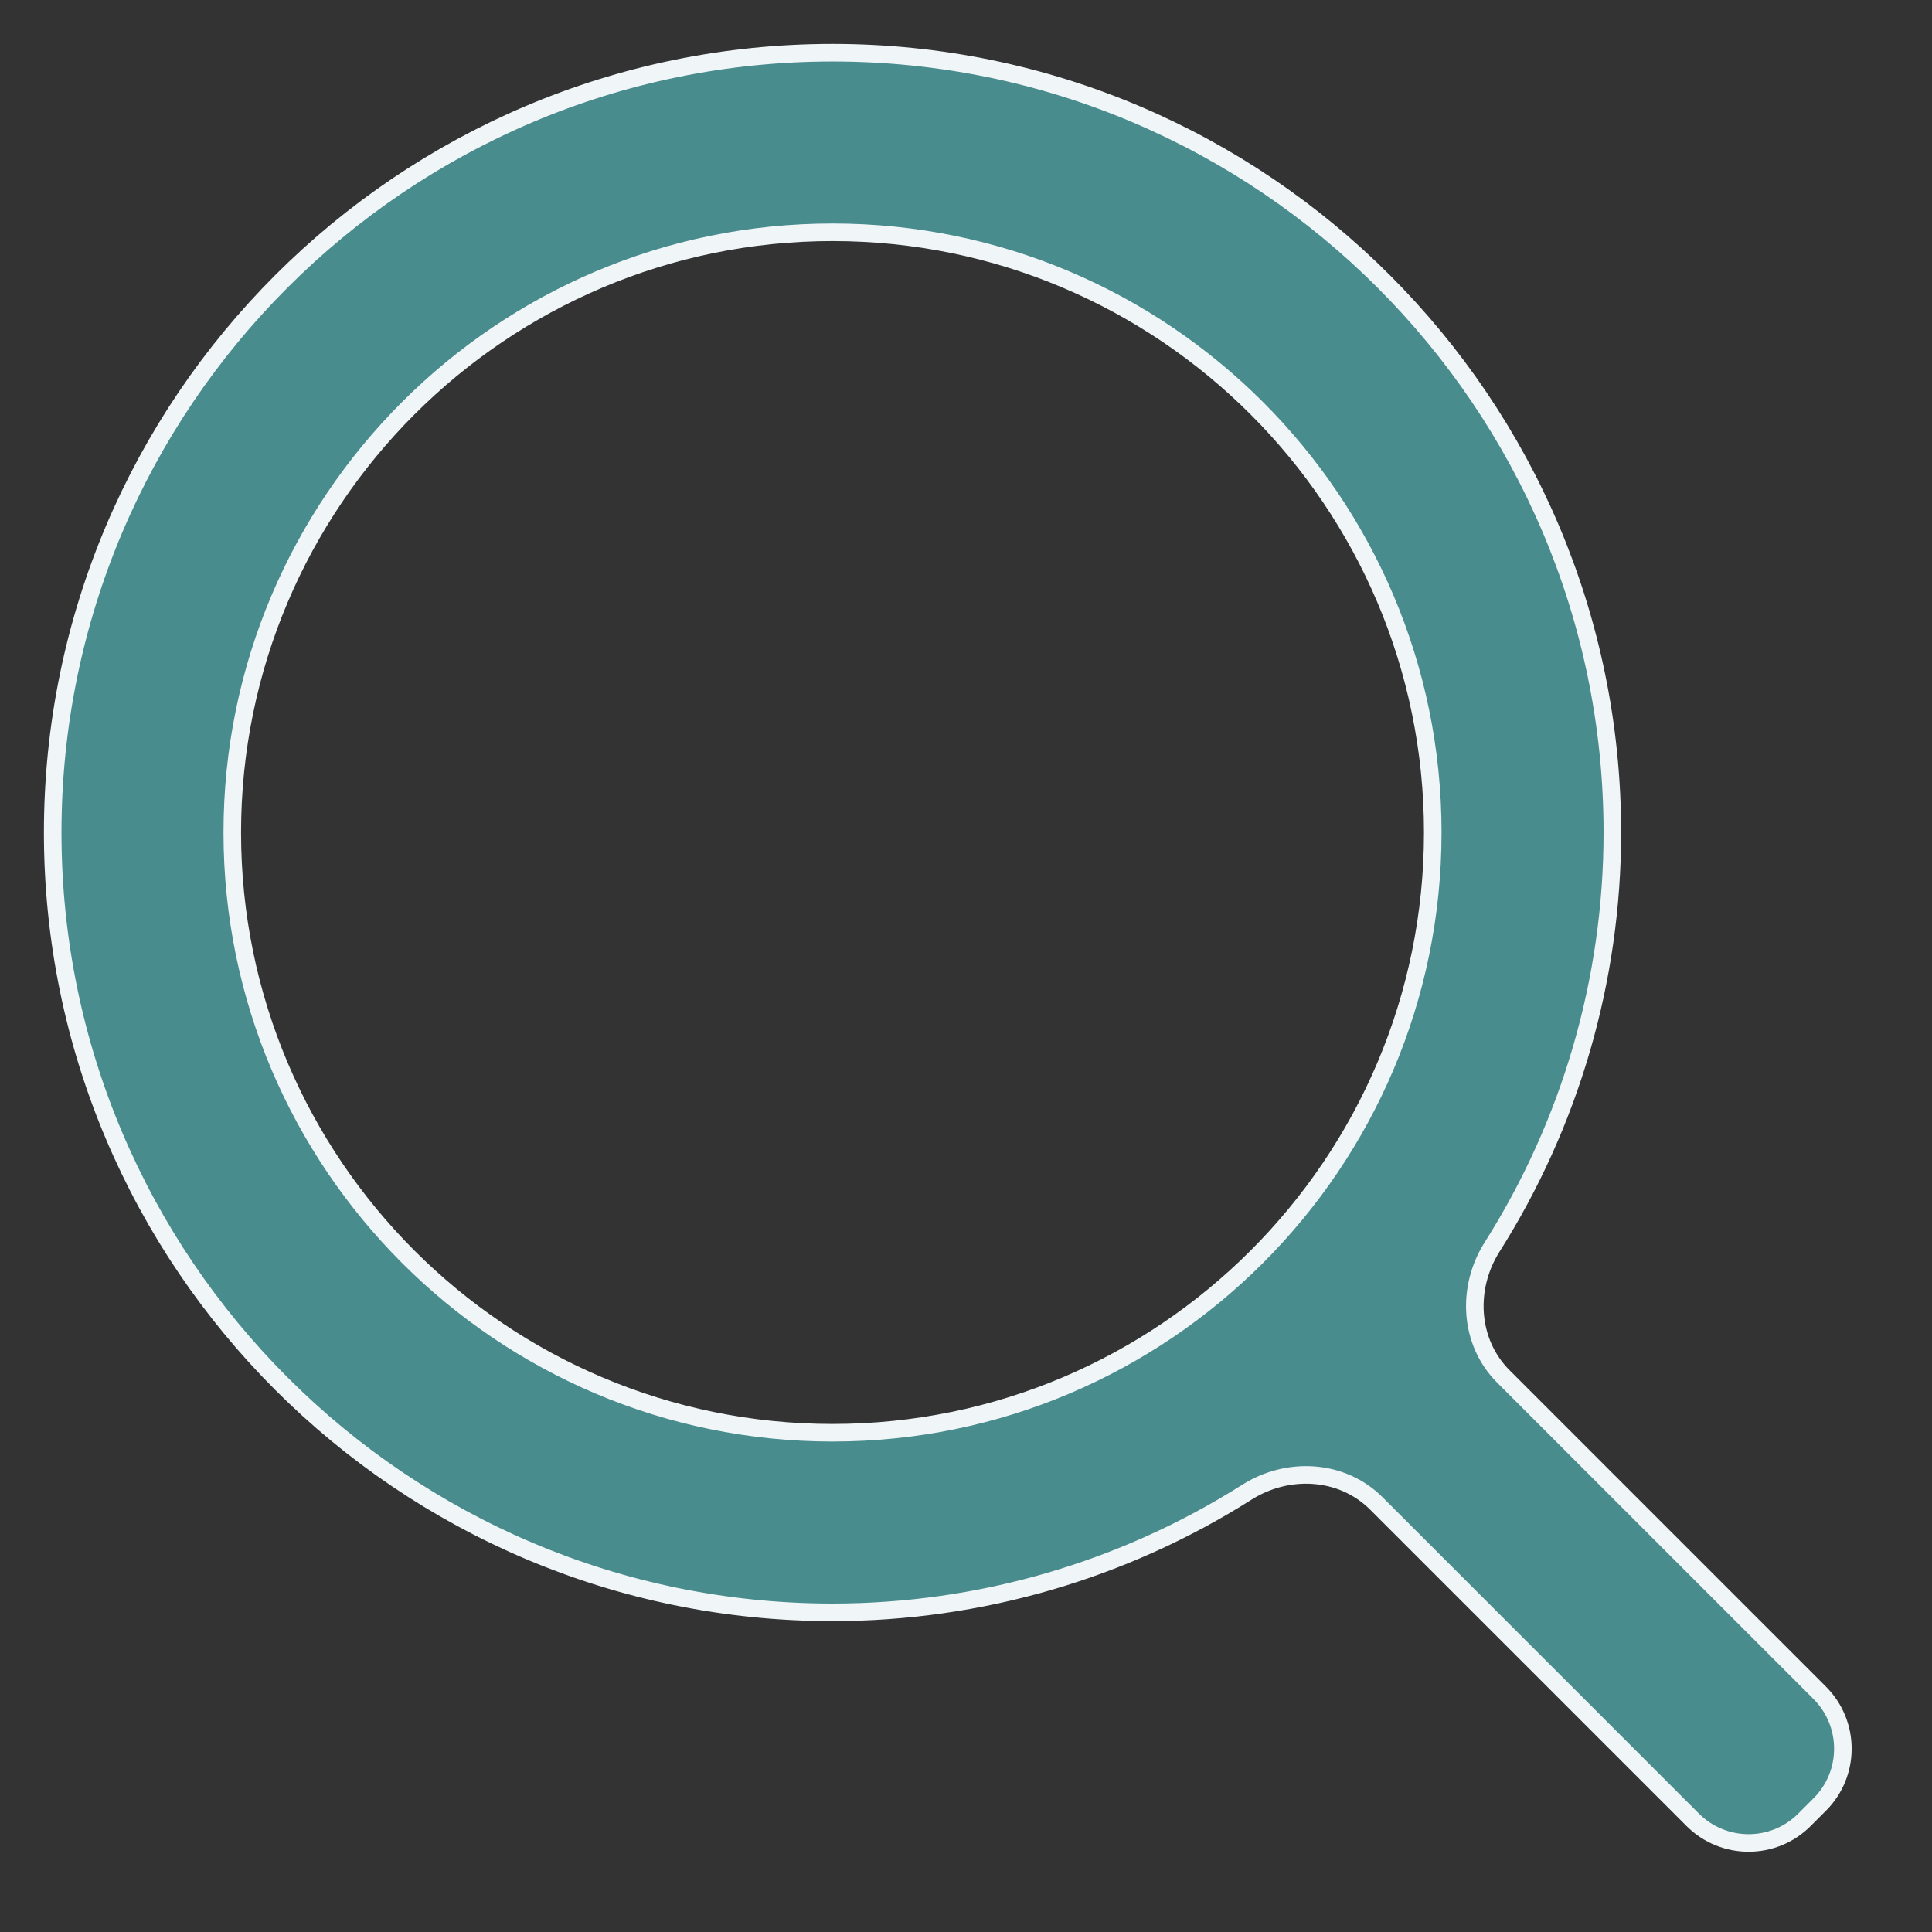 <svg width="22" height="22" viewBox="0 0 22 22" fill="none" xmlns="http://www.w3.org/2000/svg">
<rect x="0" y="0" width="22" height="22" fill="#333333" stroke="none"/>
<path d="M14.2 16.991C12.793 17.882 11.157 18.36 9.48 18.36C4.584 18.36 0.6 14.376 0.6 9.48C0.6 4.584 4.584 0.6 9.48 0.6C14.376 0.6 18.36 4.584 18.36 9.48C18.36 11.158 17.881 12.794 16.99 14.201C16.698 14.663 16.725 15.28 17.12 15.675L20.721 19.276C21.073 19.628 21.073 20.198 20.721 20.549L20.548 20.722C20.197 21.074 19.627 21.074 19.275 20.722L15.674 17.121C15.279 16.726 14.662 16.699 14.2 16.991ZM16.315 9.48C16.315 5.71 13.25 2.645 9.48 2.645C5.71 2.645 2.645 5.71 2.645 9.48C2.645 13.25 5.71 16.315 9.48 16.315C13.25 16.315 16.315 13.25 16.315 9.48Z" fill="#4FA3A5" fill-opacity="0.8" stroke="#F0F5F8" stroke-width="0.2"/>
</svg>
